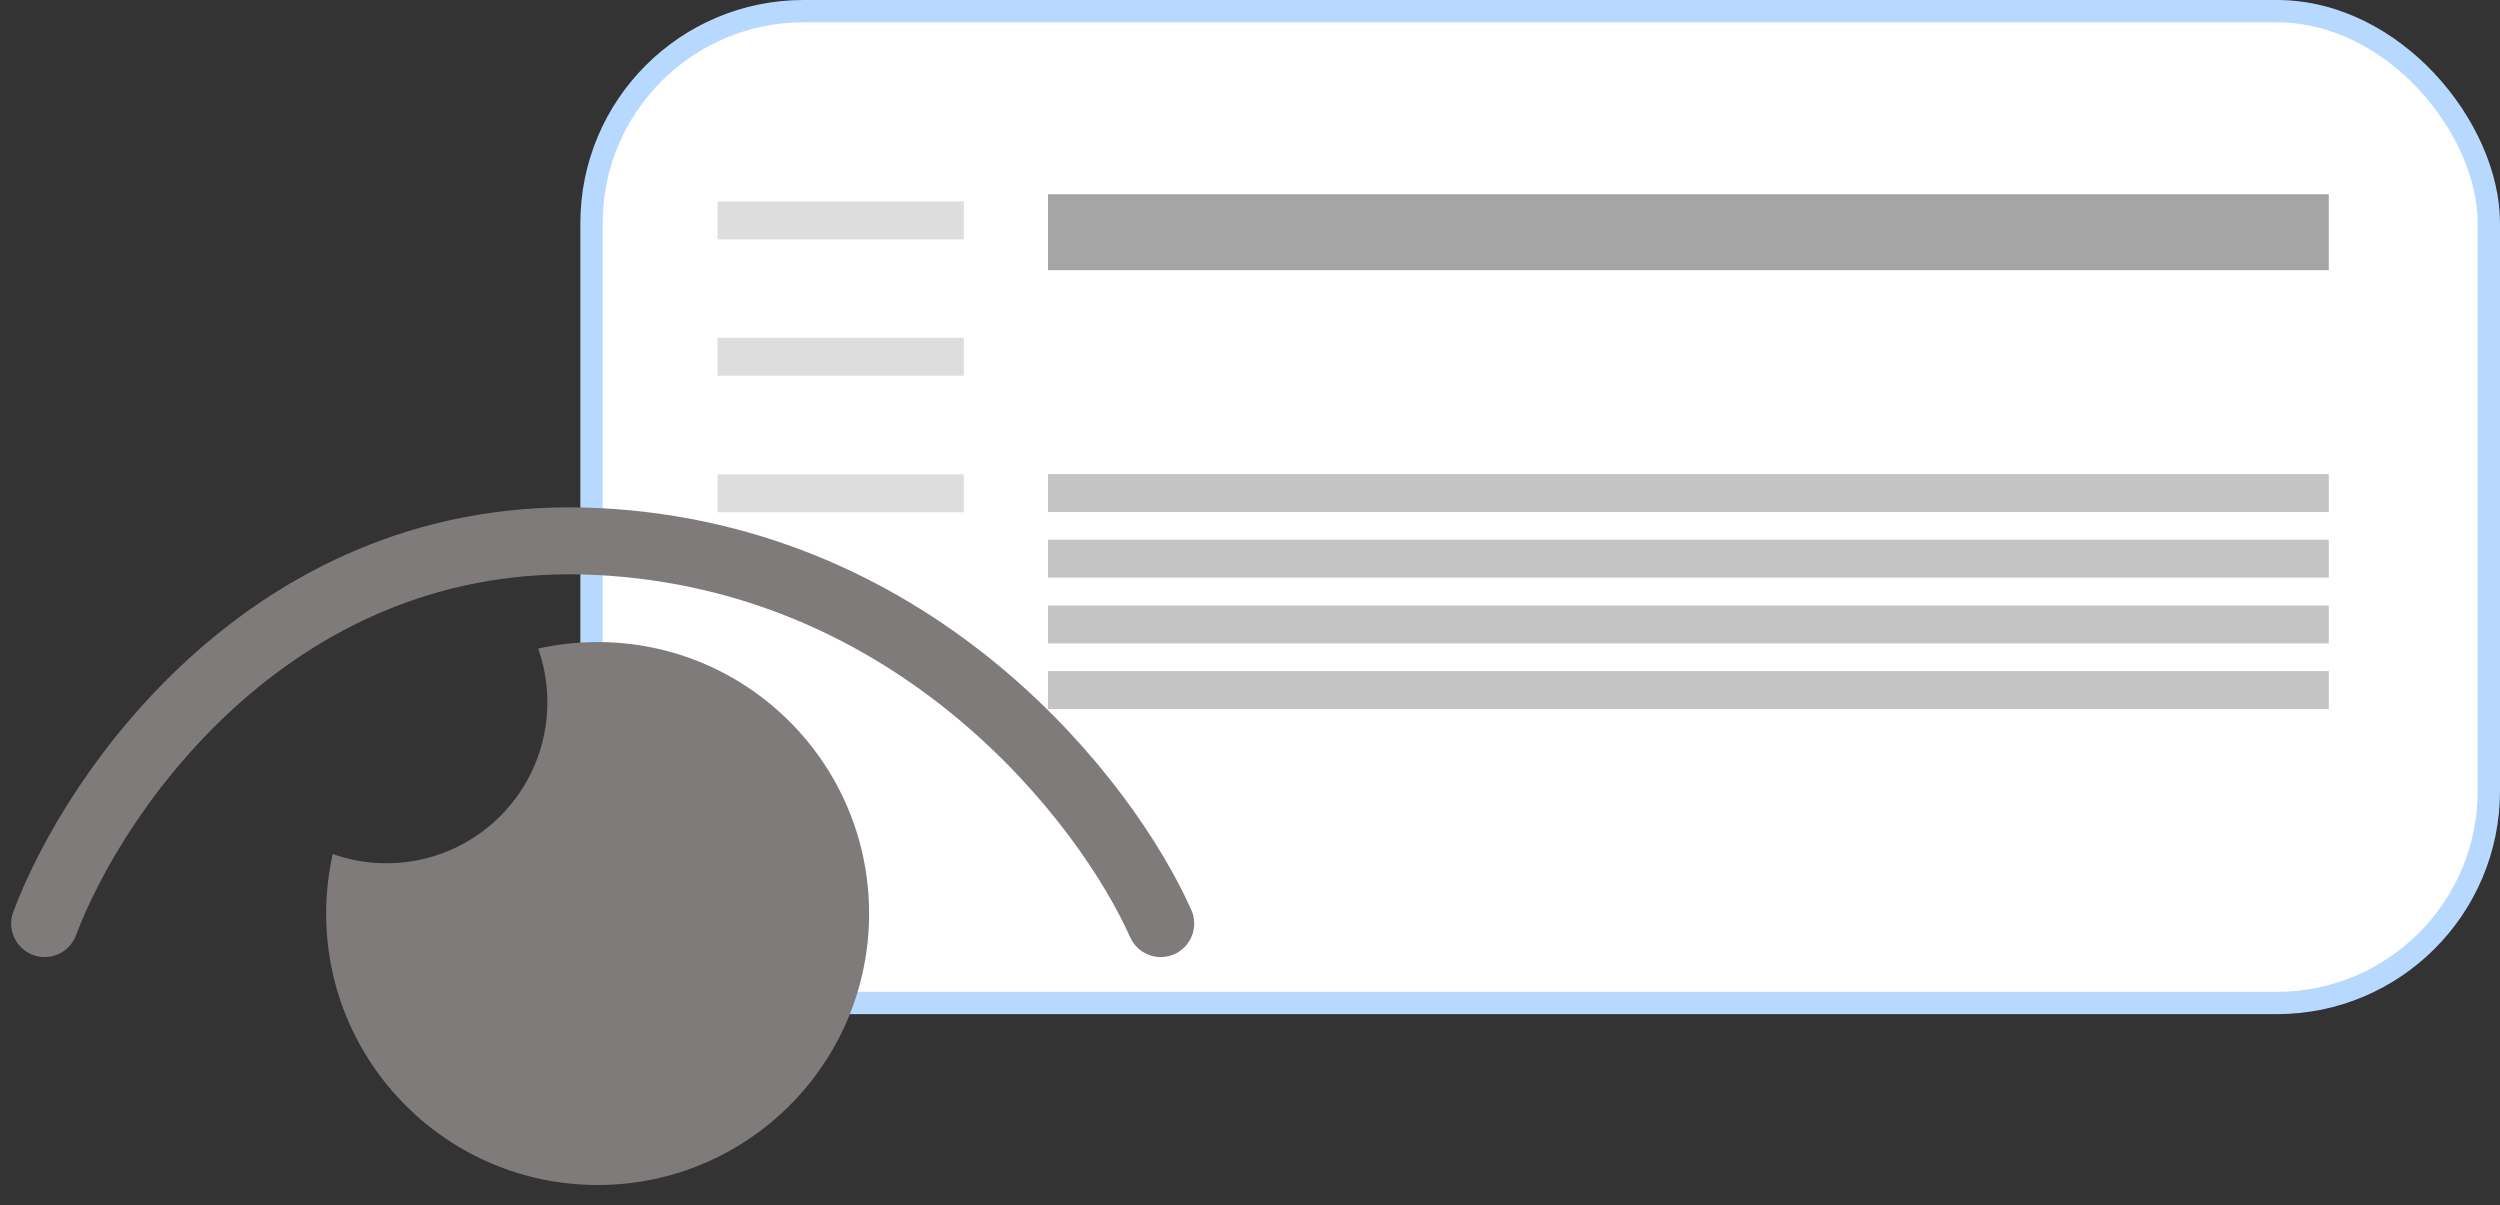 <svg width="56" height="27" viewBox="0 0 56 27" fill="none" xmlns="http://www.w3.org/2000/svg">
<rect x="0" y="0" width="56" height="27" fill="#333333" stroke="none"/>
<rect x="13.25" y="0.25" width="42.5" height="22.217" rx="4.75" fill="white" stroke="#B7D8FF" stroke-width="0.5"/>
<path d="M52.165 4.351H23.475V6.052H52.165V4.351Z" fill="#A5A5A5"/>
<path d="M52.165 10.62H23.475V11.47H52.165V10.62Z" fill="#C4C4C4"/>
<path d="M52.165 12.089H23.475V12.939H52.165V12.089Z" fill="#C4C4C4"/>
<path d="M52.165 13.563H23.475V14.413H52.165V13.563Z" fill="#C4C4C4"/>
<path d="M52.165 15.032H23.475V15.883H52.165V15.032Z" fill="#C4C4C4"/>
<path d="M21.588 4.512H16.074V5.362H21.588V4.512Z" fill="#DDDDDD"/>
<path d="M21.588 7.566H16.074V8.416H21.588V7.566Z" fill="#DDDDDD"/>
<path d="M21.588 10.625H16.074V11.475H21.588V10.625Z" fill="#DDDDDD"/>
<path d="M1 20.688C2.126 17.685 6.18 11.769 13.387 12.13C20.595 12.49 24.799 17.986 26 20.688" stroke="#807B7B" stroke-width="1.5" stroke-linecap="round"/>
<path fill-rule="evenodd" clip-rule="evenodd" d="M8.658 19.337C10.648 19.337 12.261 17.724 12.261 15.733C12.261 15.311 12.189 14.905 12.055 14.528C12.484 14.432 12.93 14.382 13.387 14.382C16.746 14.382 19.468 17.105 19.468 20.463C19.468 23.822 16.746 26.544 13.387 26.544C10.029 26.544 7.306 23.822 7.306 20.463C7.306 20.005 7.357 19.559 7.453 19.131C7.83 19.264 8.235 19.337 8.658 19.337Z" fill="#807B7B"/>
</svg>
